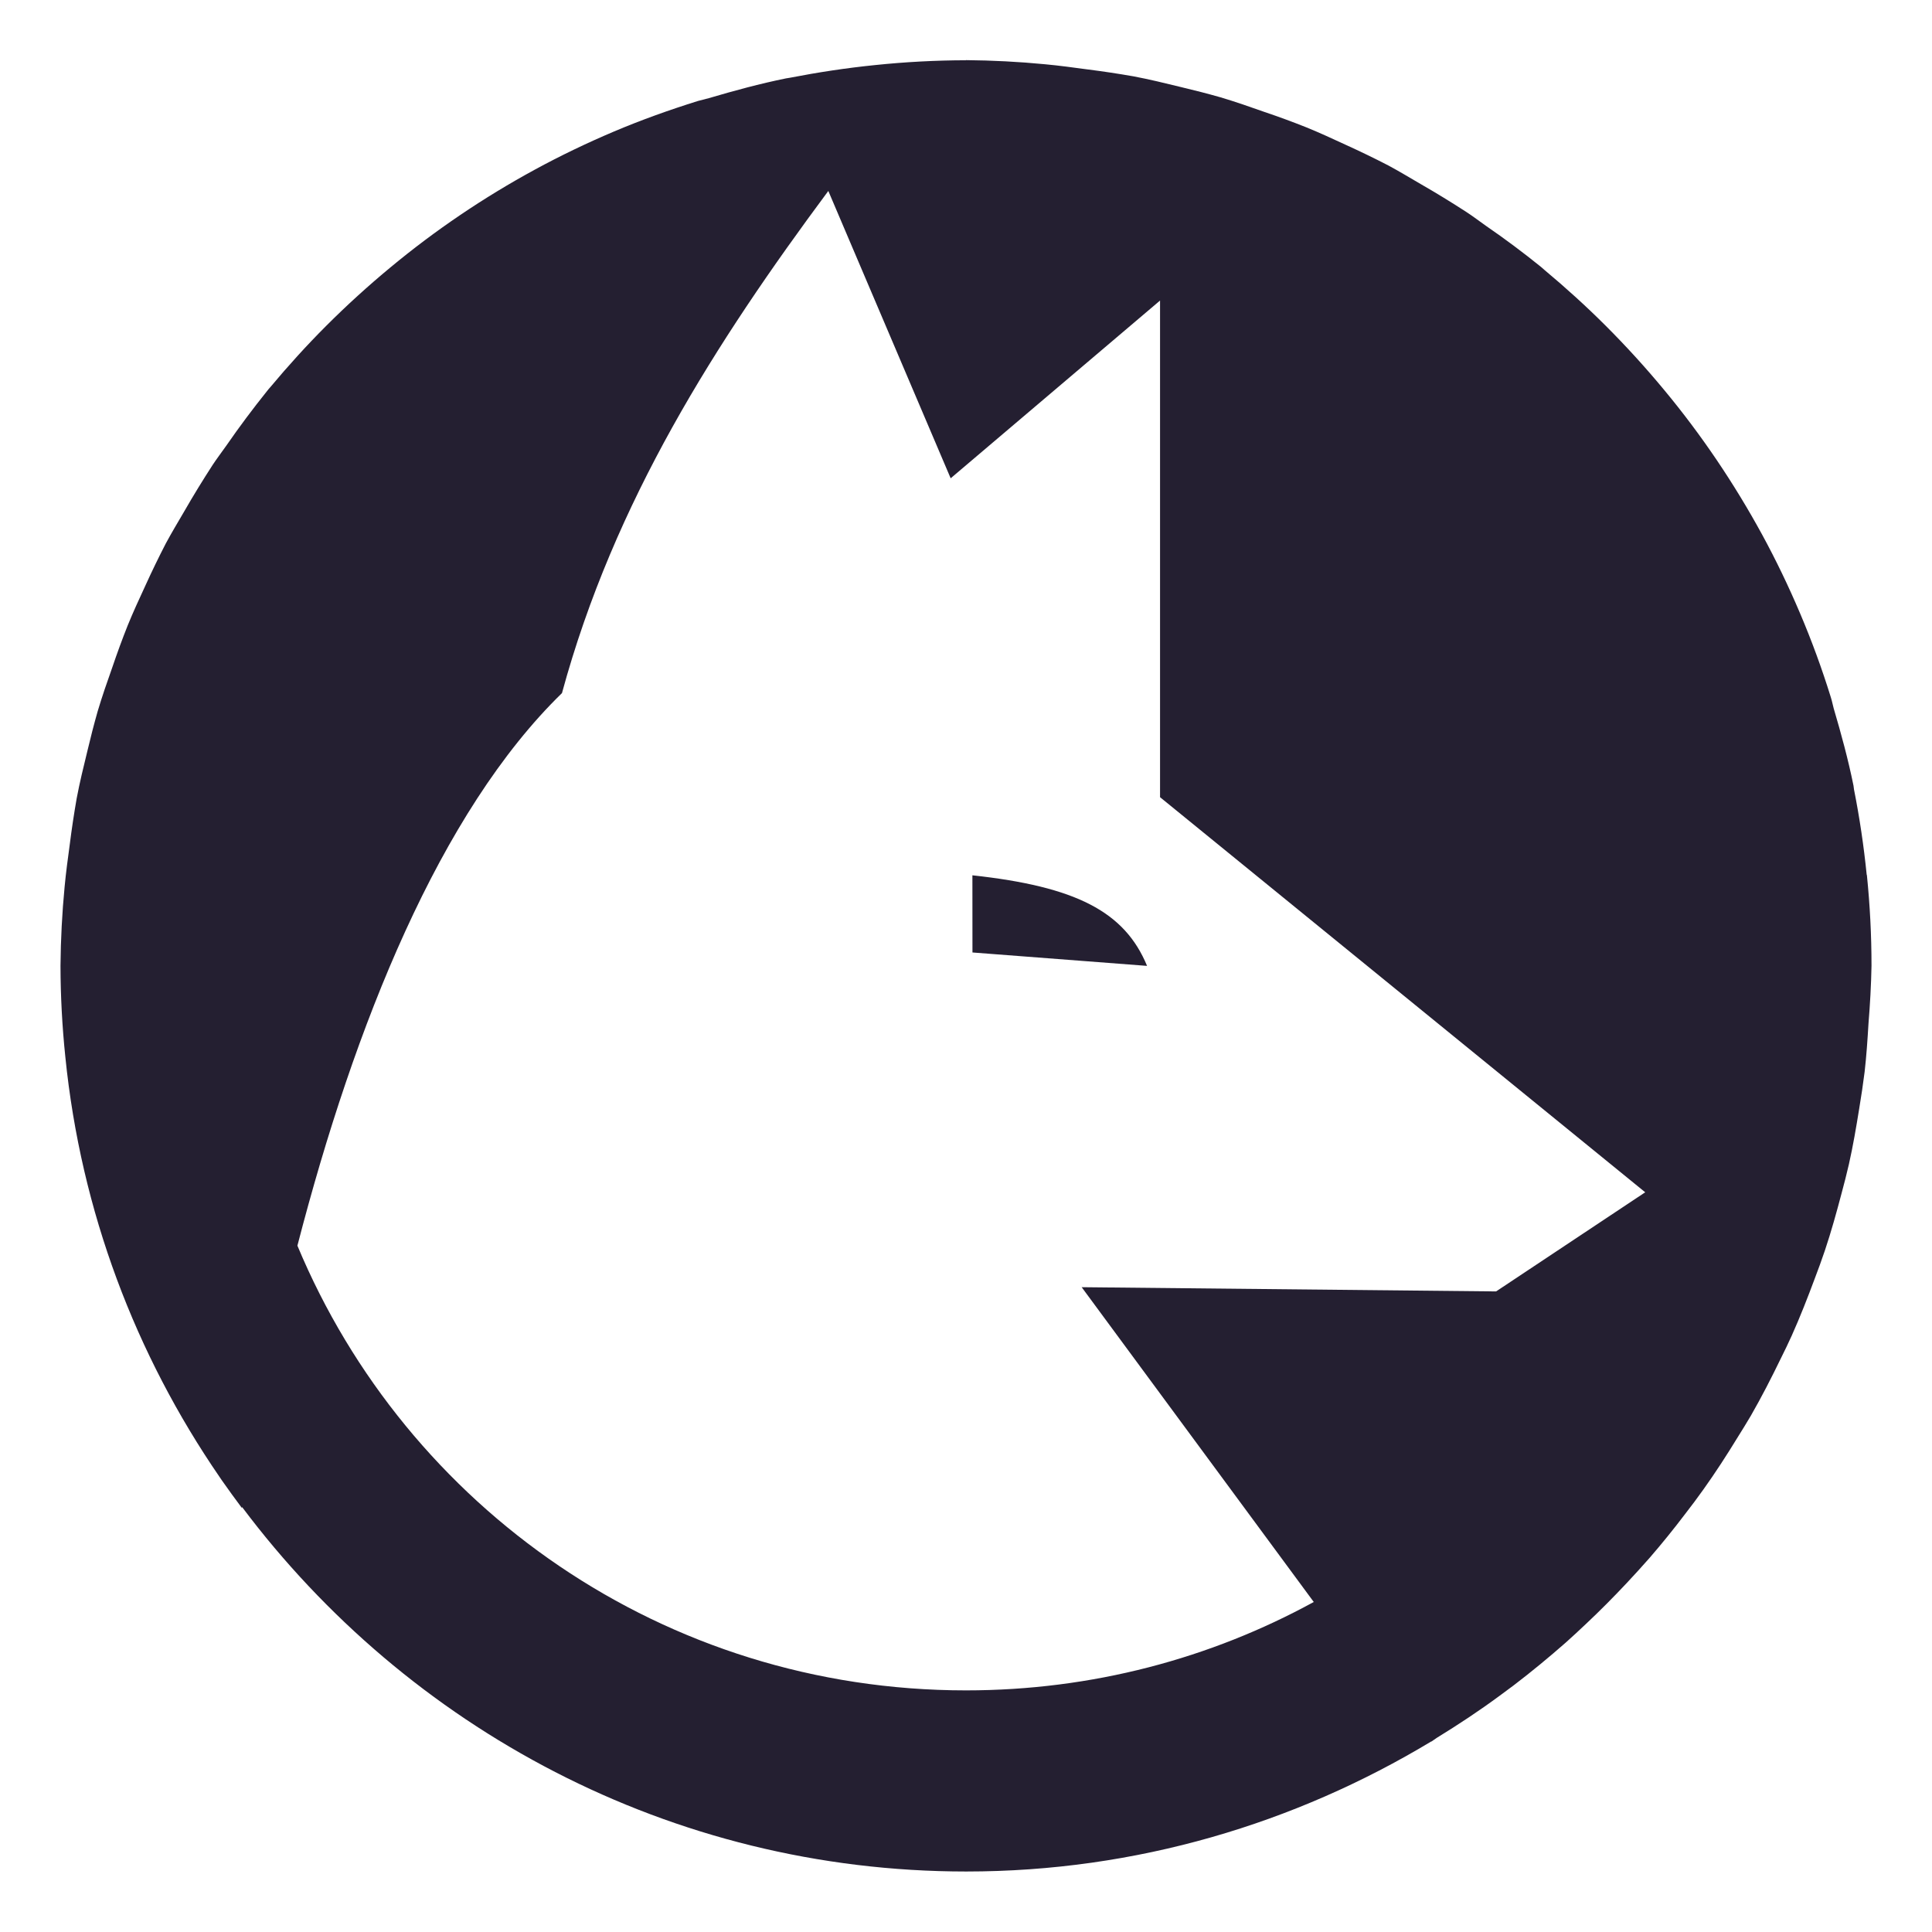 <?xml version="1.0" encoding="UTF-8" standalone="no"?>
<!-- Created with Inkscape (http://www.inkscape.org/) -->

<svg
   xmlns:dc="http://purl.org/dc/elements/1.1/"
   xmlns:cc="http://creativecommons.org/ns#"
   xmlns:rdf="http://www.w3.org/1999/02/22-rdf-syntax-ns#"
   xmlns:svg="http://www.w3.org/2000/svg"
   xmlns="http://www.w3.org/2000/svg"
   xmlns:sodipodi="http://sodipodi.sourceforge.net/DTD/sodipodi-0.dtd"
   xmlns:inkscape="http://www.inkscape.org/namespaces/inkscape"
   sodipodi:docname="org.gnome.Glade.svg"
   height="16"
   id="svg7384"
   inkscape:version="0.92.3 (2405546, 2018-03-11)"
   version="1.1"
   width="16">
  <sodipodi:namedview
     inkscape:bbox-paths="true"
     bordercolor="#666666"
     borderopacity="1"
     inkscape:current-layer="layer9"
     inkscape:cx="4.5796407"
     inkscape:cy="10.601017"
     gridtolerance="10"
     inkscape:guide-bbox="true"
     guidetolerance="10"
     id="namedview88"
     inkscape:object-nodes="false"
     inkscape:object-paths="false"
     objecttolerance="10"
     pagecolor="#ffffff"
     inkscape:pageopacity="1"
     inkscape:pageshadow="2"
     showborder="true"
     showgrid="true"
     showguides="true"
     inkscape:snap-bbox="true"
     inkscape:snap-bbox-midpoints="false"
     inkscape:snap-global="true"
     inkscape:snap-grids="true"
     inkscape:snap-nodes="true"
     inkscape:snap-others="false"
     inkscape:snap-to-guides="true"
     inkscape:window-height="1009"
     inkscape:window-maximized="1"
     inkscape:window-width="1920"
     inkscape:window-x="0"
     inkscape:window-y="34"
     inkscape:zoom="52.1875"
     borderlayer="true"
     inkscape:showpageshadow="false">
    <inkscape:grid
       empspacing="2"
       enabled="true"
       id="grid4866"
       snapvisiblegridlinesonly="true"
       spacingx="1"
       spacingy="1"
       type="xygrid"
       visible="true"
       originx="0"
       originy="0" />
  </sodipodi:namedview>
  <title
     id="title9167">Gnome Symbolic Icon Theme</title>
  <defs
     id="defs7386" />
  <g
     inkscape:groupmode="layer"
     id="layer9"
     inkscape:label="apps"
     style="display:inline"
     transform="translate(-223,-215)">
    <path
       inkscape:connector-curvature="0"
       style="display:inline;fill:#241f31;fill-opacity:1;stroke-width:0.25;enable-background:new"
       d="m 231,215.499 c -0.252,5e-4 -0.504,0.014 -0.754,0.04 -0.238,0.024 -0.473,0.06 -0.705,0.105 -0.01,0.002 -0.021,0.003 -0.031,0.005 -0.217,0.044 -0.43,0.102 -0.64,0.164 -0.03,0.008 -0.06,0.015 -0.089,0.023 -0.237,0.074 -0.469,0.157 -0.696,0.253 -0.224,0.095 -0.443,0.2 -0.656,0.316 -0.423,0.23 -0.824,0.501 -1.195,0.809 -0.185,0.153 -0.363,0.315 -0.533,0.485 -0.162,0.162 -0.316,0.332 -0.463,0.508 -0.009,0.01 -0.018,0.02 -0.026,0.031 -0.118,0.147 -0.231,0.298 -0.338,0.453 -0.038,0.054 -0.078,0.106 -0.114,0.161 -0.081,0.125 -0.159,0.252 -0.233,0.381 -0.052,0.089 -0.105,0.177 -0.154,0.268 -0.06,0.116 -0.117,0.234 -0.171,0.353 -0.05,0.108 -0.1,0.216 -0.145,0.327 -0.045,0.113 -0.087,0.228 -0.126,0.343 -0.043,0.121 -0.085,0.242 -0.122,0.366 -0.031,0.109 -0.059,0.218 -0.085,0.328 -0.032,0.131 -0.064,0.261 -0.089,0.394 -0.022,0.126 -0.041,0.252 -0.057,0.379 -0.016,0.118 -0.032,0.235 -0.043,0.354 -0.021,0.217 -0.032,0.435 -0.034,0.653 5e-4,0.252 0.014,0.504 0.04,0.754 0.129,1.282 0.583,2.469 1.277,3.479 0.006,0.009 0.013,0.019 0.019,0.028 0.054,0.077 0.109,0.153 0.166,0.229 3.7e-4,-0.003 0.001,-0.005 0.002,-0.007 1.37,1.827 3.545,3.018 5.997,3.018 1.409,0 2.724,-0.398 3.851,-1.077 l 10e-4,0.001 c 0.015,-0.01 0.03,-0.021 0.045,-0.031 0.179,-0.11 0.353,-0.225 0.521,-0.349 0.039,-0.029 0.077,-0.057 0.116,-0.086 0.148,-0.113 0.291,-0.231 0.431,-0.354 0.056,-0.05 0.112,-0.102 0.167,-0.154 0.116,-0.109 0.228,-0.222 0.337,-0.338 0.065,-0.069 0.128,-0.139 0.19,-0.209 0.102,-0.118 0.2,-0.239 0.294,-0.363 0.052,-0.067 0.103,-0.135 0.152,-0.204 0.1,-0.14 0.193,-0.284 0.283,-0.431 0.037,-0.059 0.074,-0.119 0.11,-0.18 0.089,-0.155 0.171,-0.315 0.249,-0.476 0.031,-0.061 0.06,-0.123 0.089,-0.186 0.07,-0.156 0.132,-0.315 0.192,-0.476 0.029,-0.076 0.057,-0.153 0.083,-0.23 0.052,-0.155 0.096,-0.314 0.138,-0.473 0.022,-0.08 0.042,-0.161 0.061,-0.242 0.034,-0.151 0.06,-0.304 0.085,-0.459 0.017,-0.101 0.032,-0.203 0.045,-0.305 0.015,-0.132 0.024,-0.266 0.032,-0.4 0.013,-0.159 0.022,-0.319 0.025,-0.479 0,-0.253 -0.013,-0.502 -0.038,-0.749 l -0.002,-0.006 c -0.024,-0.238 -0.059,-0.473 -0.105,-0.705 -0.002,-0.01 -0.002,-0.021 -0.004,-0.031 -0.044,-0.217 -0.102,-0.43 -0.164,-0.64 -0.008,-0.028 -0.013,-0.058 -0.022,-0.086 l -0.003,-0.01 c -0.073,-0.235 -0.157,-0.464 -0.252,-0.688 -0.095,-0.224 -0.2,-0.443 -0.316,-0.656 -0.231,-0.423 -0.501,-0.824 -0.809,-1.195 -0.153,-0.185 -0.315,-0.363 -0.485,-0.533 -0.162,-0.162 -0.332,-0.316 -0.508,-0.463 -0.008,-0.007 -0.017,-0.015 -0.025,-0.022 -0.002,-0.002 -0.004,-0.003 -0.006,-0.005 -0.146,-0.118 -0.297,-0.231 -0.453,-0.338 -0.054,-0.038 -0.106,-0.078 -0.161,-0.114 -0.125,-0.081 -0.252,-0.159 -0.381,-0.233 -0.089,-0.052 -0.177,-0.105 -0.268,-0.154 -0.116,-0.06 -0.234,-0.117 -0.353,-0.171 -0.108,-0.05 -0.216,-0.1 -0.327,-0.145 -0.113,-0.045 -0.227,-0.087 -0.343,-0.126 -0.121,-0.043 -0.242,-0.085 -0.366,-0.122 -0.109,-0.031 -0.218,-0.059 -0.328,-0.085 -0.131,-0.032 -0.261,-0.064 -0.394,-0.089 -0.126,-0.022 -0.252,-0.041 -0.379,-0.057 -0.118,-0.016 -0.235,-0.032 -0.354,-0.043 -0.217,-0.021 -0.435,-0.032 -0.653,-0.034 z m -1.14,1.083 1.013,2.379 1.734,-1.472 v 4.113 l 4.018,3.272 -1.235,0.821 -3.432,-0.035 1.922,2.607 c -0.854,0.467 -1.835,0.732 -2.88,0.732 -2.5,0 -4.633,-1.516 -5.537,-3.683 0.473,-1.828 1.18,-3.592 2.191,-4.576 0.432,-1.589 1.274,-2.904 2.206,-4.159 z m 1.193,5.667 5e-4,0.639 1.446,0.111 c -0.186,-0.45 -0.59,-0.657 -1.446,-0.75 z"
       id="path10" />
  </g>
</svg>

